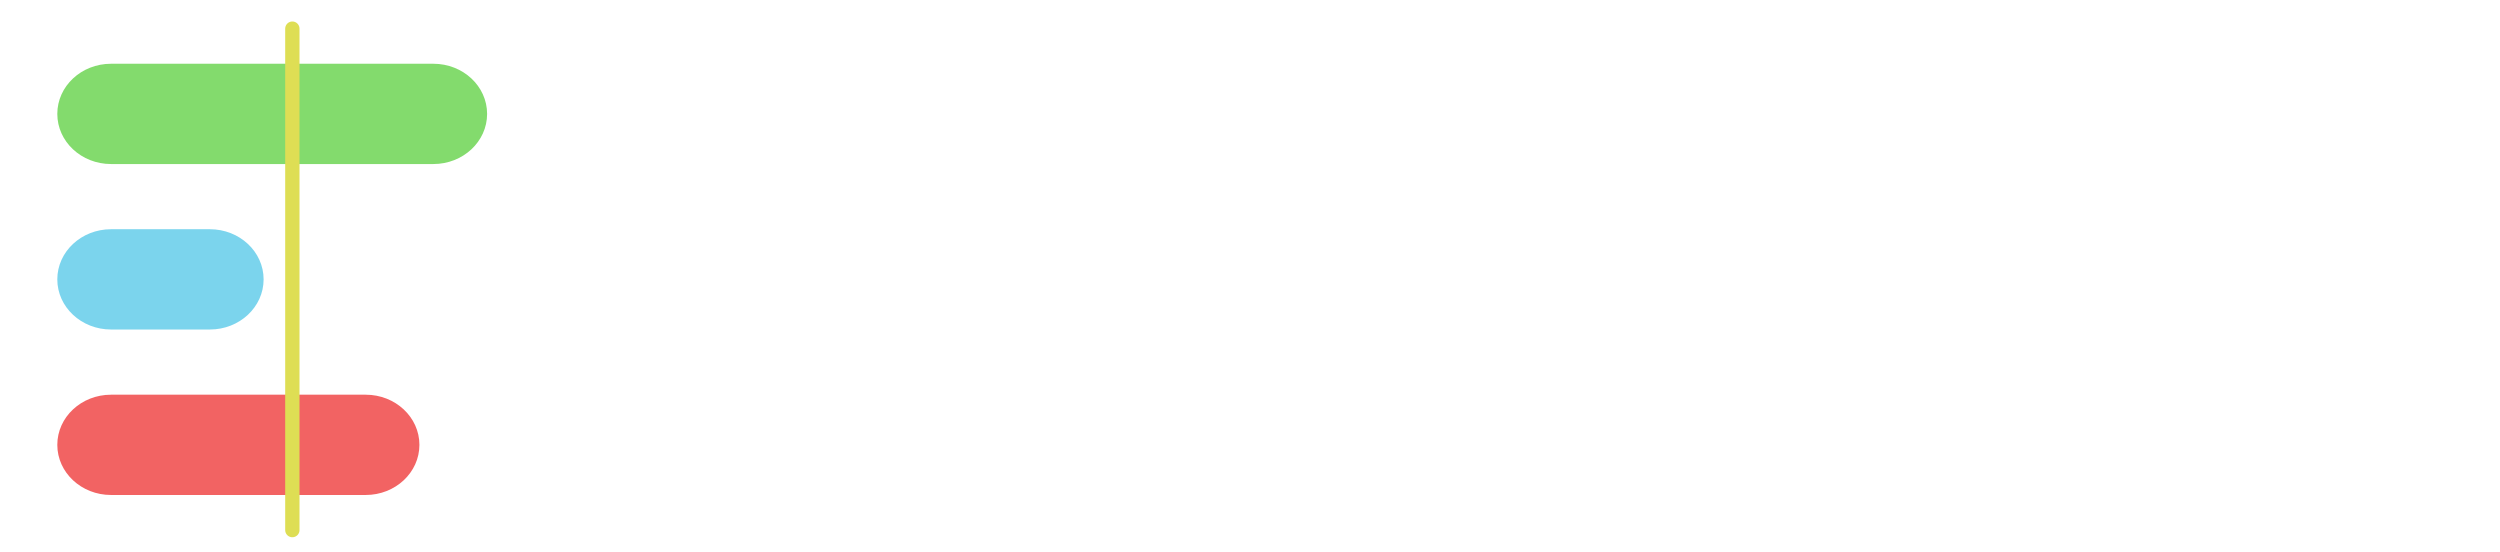 <svg width="349" height="77" viewBox="0 0 349 77" fill="none" xmlns="http://www.w3.org/2000/svg">
<rect width="75" height="77" rx="10" fill="white"/>
<path d="M51.05 55.1H15.5C11.358 55.1 8 58.234 8 62.1C8 65.966 11.358 69.1 15.5 69.1H51.05C55.192 69.1 58.55 65.966 58.55 62.1C58.55 58.234 55.192 55.1 51.05 55.1Z" fill="#F26363"/>
<path d="M29.3 32H15.5C11.358 32 8 35.134 8 39C8 42.866 11.358 46 15.5 46H29.3C33.442 46 36.8 42.866 36.8 39C36.8 35.134 33.442 32 29.3 32Z" fill="#7BD4ED"/>
<path d="M60.5 8.9H15.5C11.358 8.9 8 12.034 8 15.9C8 19.766 11.358 22.9 15.5 22.9H60.5C64.642 22.9 68 19.766 68 15.9C68 12.034 64.642 8.9 60.5 8.9Z" fill="#83DB6D"/>
<path d="M40.812 4V74" stroke="#DEDE54" stroke-width="2" stroke-linecap="round"/>
<g filter="url(#filter0_d_6177_184)">
<path d="M118.479 42.375C118.24 41.545 117.905 40.812 117.473 40.176C117.041 39.528 116.513 38.983 115.888 38.54C115.274 38.085 114.57 37.739 113.774 37.5C112.99 37.261 112.121 37.142 111.166 37.142C109.382 37.142 107.814 37.585 106.462 38.472C105.121 39.358 104.075 40.648 103.325 42.341C102.575 44.023 102.2 46.08 102.2 48.511C102.2 50.943 102.57 53.011 103.308 54.716C104.047 56.42 105.092 57.722 106.445 58.619C107.797 59.506 109.393 59.949 111.234 59.949C112.905 59.949 114.331 59.653 115.513 59.062C116.706 58.46 117.615 57.614 118.24 56.523C118.876 55.432 119.195 54.142 119.195 52.653L120.695 52.875H111.695V47.318H126.303V51.716C126.303 54.784 125.655 57.42 124.359 59.625C123.064 61.818 121.28 63.511 119.007 64.704C116.734 65.886 114.132 66.477 111.2 66.477C107.928 66.477 105.053 65.756 102.575 64.312C100.098 62.858 98.166 60.795 96.78 58.125C95.405 55.443 94.717 52.261 94.717 48.58C94.717 45.75 95.126 43.227 95.945 41.011C96.774 38.784 97.933 36.898 99.422 35.352C100.911 33.807 102.643 32.631 104.621 31.824C106.598 31.017 108.74 30.614 111.047 30.614C113.024 30.614 114.865 30.903 116.57 31.483C118.274 32.051 119.786 32.858 121.104 33.903C122.433 34.949 123.518 36.193 124.359 37.636C125.2 39.068 125.74 40.648 125.979 42.375H118.479ZM139.176 66.494C137.506 66.494 136.017 66.204 134.71 65.625C133.403 65.034 132.369 64.165 131.608 63.017C130.858 61.858 130.483 60.415 130.483 58.688C130.483 57.233 130.75 56.011 131.284 55.023C131.818 54.034 132.545 53.239 133.466 52.636C134.386 52.034 135.432 51.58 136.602 51.273C137.784 50.966 139.023 50.75 140.318 50.625C141.841 50.466 143.068 50.318 144 50.182C144.932 50.034 145.608 49.818 146.028 49.534C146.449 49.25 146.659 48.83 146.659 48.273V48.17C146.659 47.091 146.318 46.256 145.636 45.665C144.966 45.074 144.011 44.778 142.773 44.778C141.466 44.778 140.426 45.068 139.653 45.648C138.881 46.216 138.369 46.932 138.119 47.795L131.403 47.25C131.744 45.659 132.415 44.284 133.415 43.125C134.415 41.955 135.705 41.057 137.284 40.432C138.875 39.795 140.716 39.477 142.807 39.477C144.261 39.477 145.653 39.648 146.983 39.989C148.324 40.33 149.511 40.858 150.545 41.574C151.591 42.29 152.415 43.21 153.017 44.335C153.619 45.449 153.92 46.784 153.92 48.341V66H147.034V62.369H146.83C146.409 63.188 145.847 63.909 145.142 64.534C144.438 65.148 143.591 65.631 142.602 65.983C141.614 66.324 140.472 66.494 139.176 66.494ZM141.256 61.483C142.324 61.483 143.267 61.273 144.085 60.852C144.903 60.42 145.545 59.841 146.011 59.114C146.477 58.386 146.71 57.562 146.71 56.642V53.864C146.483 54.011 146.17 54.148 145.773 54.273C145.386 54.386 144.949 54.494 144.46 54.597C143.972 54.688 143.483 54.773 142.994 54.852C142.506 54.92 142.062 54.983 141.665 55.04C140.813 55.165 140.068 55.364 139.432 55.636C138.795 55.909 138.301 56.278 137.949 56.744C137.597 57.199 137.42 57.767 137.42 58.449C137.42 59.438 137.778 60.193 138.494 60.716C139.222 61.227 140.142 61.483 141.256 61.483ZM166.815 50.864V66H159.554V39.818H166.474V44.438H166.781C167.361 42.915 168.332 41.71 169.696 40.824C171.06 39.926 172.713 39.477 174.656 39.477C176.474 39.477 178.06 39.875 179.412 40.67C180.764 41.466 181.815 42.602 182.565 44.08C183.315 45.545 183.69 47.295 183.69 49.33V66H176.429V50.625C176.44 49.023 176.031 47.773 175.202 46.875C174.372 45.966 173.23 45.511 171.776 45.511C170.798 45.511 169.935 45.722 169.185 46.142C168.446 46.562 167.866 47.176 167.446 47.983C167.037 48.778 166.827 49.739 166.815 50.864ZM203.339 39.818V45.273H187.572V39.818H203.339ZM191.152 33.545H198.413V57.955C198.413 58.625 198.516 59.148 198.72 59.523C198.925 59.886 199.209 60.142 199.572 60.29C199.947 60.438 200.379 60.511 200.868 60.511C201.209 60.511 201.55 60.483 201.891 60.426C202.232 60.358 202.493 60.307 202.675 60.273L203.817 65.676C203.453 65.79 202.942 65.921 202.283 66.068C201.624 66.227 200.822 66.324 199.879 66.358C198.129 66.426 196.595 66.193 195.277 65.659C193.97 65.125 192.953 64.296 192.226 63.17C191.499 62.045 191.141 60.625 191.152 58.909V33.545ZM221.996 39.818V45.273H206.229V39.818H221.996ZM209.808 33.545H217.07V57.955C217.07 58.625 217.172 59.148 217.376 59.523C217.581 59.886 217.865 60.142 218.229 60.29C218.604 60.438 219.036 60.511 219.524 60.511C219.865 60.511 220.206 60.483 220.547 60.426C220.888 60.358 221.149 60.307 221.331 60.273L222.473 65.676C222.109 65.79 221.598 65.921 220.939 66.068C220.28 66.227 219.479 66.324 218.536 66.358C216.786 66.426 215.251 66.193 213.933 65.659C212.626 65.125 211.609 64.296 210.882 63.17C210.155 62.045 209.797 60.625 209.808 58.909V33.545ZM237.972 66V31.091H261.085V37.176H245.352V45.494H259.551V51.58H245.352V66H237.972ZM273.175 31.091V66H265.913V31.091H273.175ZM290.821 66.511C288.173 66.511 285.884 65.949 283.952 64.824C282.031 63.688 280.548 62.108 279.503 60.085C278.457 58.051 277.935 55.693 277.935 53.011C277.935 50.307 278.457 47.943 279.503 45.92C280.548 43.886 282.031 42.307 283.952 41.182C285.884 40.045 288.173 39.477 290.821 39.477C293.469 39.477 295.753 40.045 297.673 41.182C299.605 42.307 301.094 43.886 302.139 45.92C303.185 47.943 303.707 50.307 303.707 53.011C303.707 55.693 303.185 58.051 302.139 60.085C301.094 62.108 299.605 63.688 297.673 64.824C295.753 65.949 293.469 66.511 290.821 66.511ZM290.855 60.886C292.06 60.886 293.065 60.545 293.872 59.864C294.679 59.17 295.287 58.227 295.696 57.034C296.116 55.841 296.327 54.483 296.327 52.96C296.327 51.438 296.116 50.08 295.696 48.886C295.287 47.693 294.679 46.75 293.872 46.057C293.065 45.364 292.06 45.017 290.855 45.017C289.639 45.017 288.616 45.364 287.787 46.057C286.969 46.75 286.349 47.693 285.929 48.886C285.52 50.08 285.315 51.438 285.315 52.96C285.315 54.483 285.52 55.841 285.929 57.034C286.349 58.227 286.969 59.17 287.787 59.864C288.616 60.545 289.639 60.886 290.855 60.886ZM312.938 66L305.812 39.818H313.159L317.216 57.409H317.455L321.682 39.818H328.892L333.188 57.307H333.409L337.398 39.818H344.727L337.619 66H329.932L325.432 49.534H325.108L320.608 66H312.938Z" fill="white"/>
</g>
<defs>
<filter id="filter0_d_6177_184" x="90.717" y="30.614" width="258.01" height="43.898" filterUnits="userSpaceOnUse" color-interpolation-filters="sRGB">
<feFlood flood-opacity="0" result="BackgroundImageFix"/>
<feColorMatrix in="SourceAlpha" type="matrix" values="0 0 0 0 0 0 0 0 0 0 0 0 0 0 0 0 0 0 127 0" result="hardAlpha"/>
<feOffset dy="4"/>
<feGaussianBlur stdDeviation="2"/>
<feComposite in2="hardAlpha" operator="out"/>
<feColorMatrix type="matrix" values="0 0 0 0 0 0 0 0 0 0 0 0 0 0 0 0 0 0 0.25 0"/>
<feBlend mode="normal" in2="BackgroundImageFix" result="effect1_dropShadow_6177_184"/>
<feBlend mode="normal" in="SourceGraphic" in2="effect1_dropShadow_6177_184" result="shape"/>
</filter>
</defs>
</svg>
